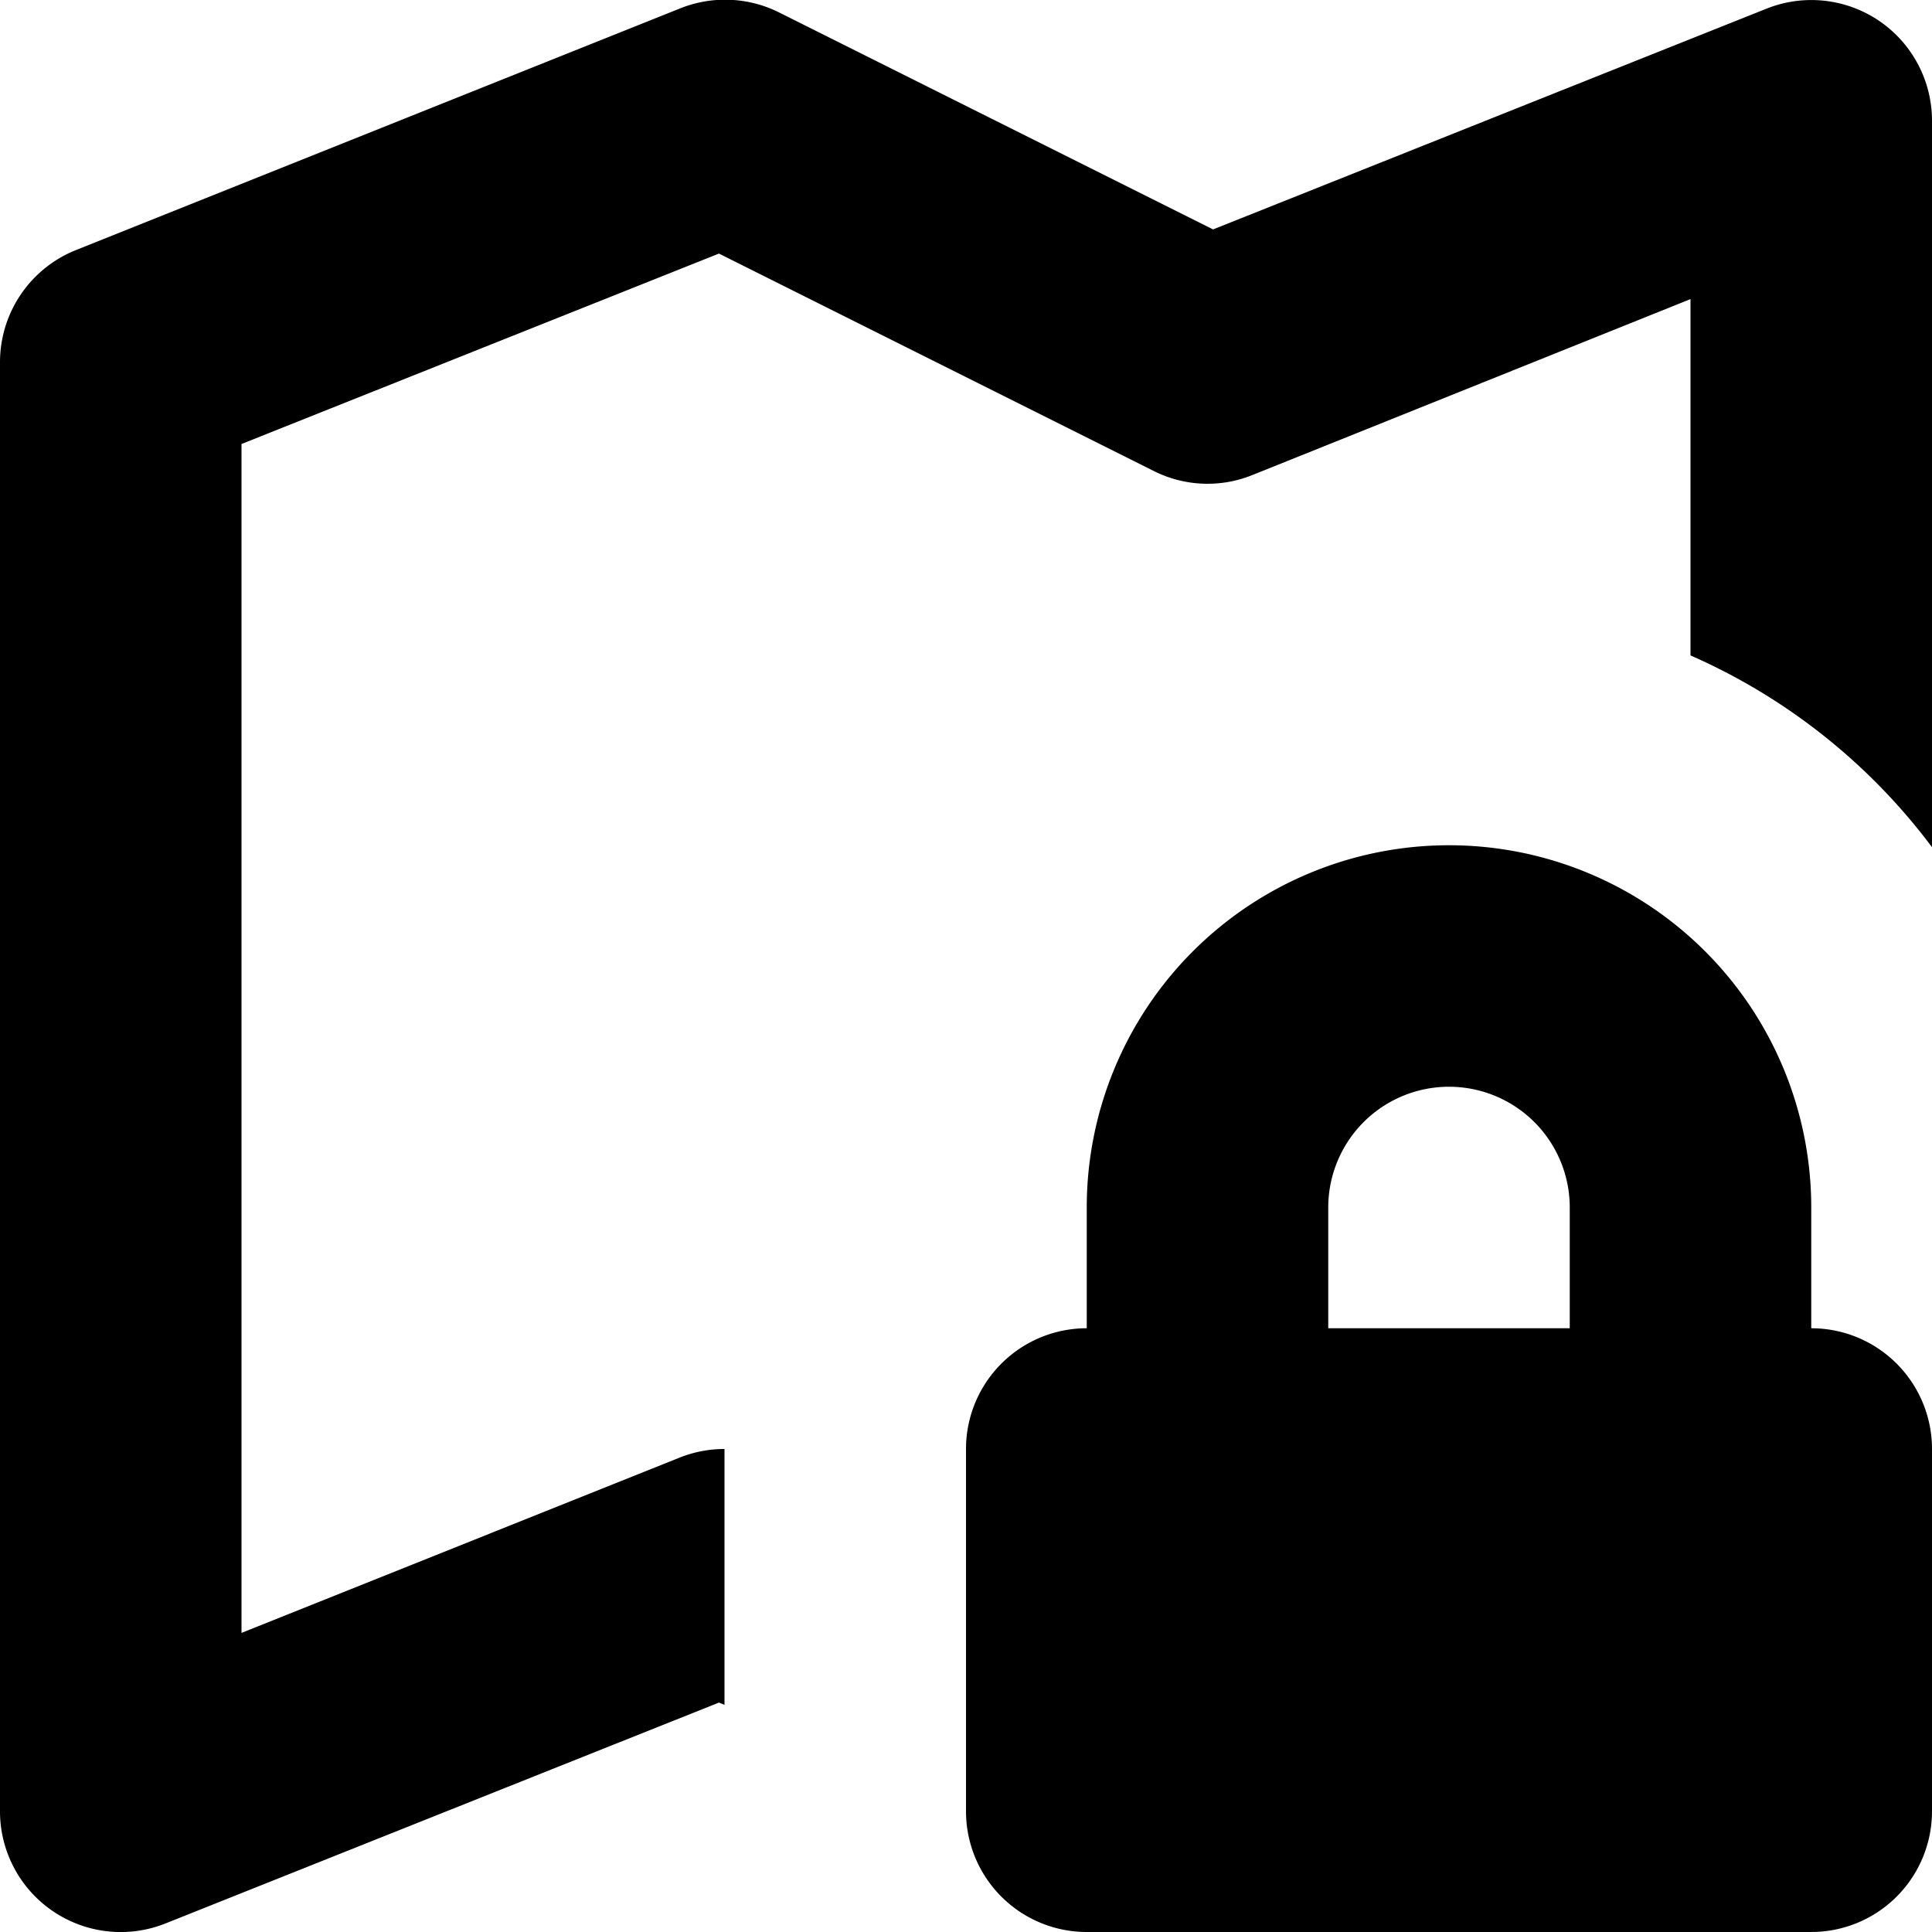 <svg xmlns="http://www.w3.org/2000/svg" viewBox="0 0 16 16" width="16" height="16"><g class="nc-icon-wrapper"><path d="M15.561.172a1,1,0,0,0-.932-.1L10.046,1.9l-3.6-1.8A1,1,0,0,0,5.629.071l-5,2A1,1,0,0,0,0,3V15a1,1,0,0,0,1.371.929L5.954,14.1,6,14.119V12a1,1,0,0,0-.371.071L2,13.523V3.677L5.954,2.1l3.6,1.8a.99.99,0,0,0,.818.034L14,2.477V5.428a5.017,5.017,0,0,1,2,1.588V1A1,1,0,0,0,15.561.172Z"/> <path id="color" d="M15,11V10a3,3,0,0,0-6,0v1a1,1,0,0,0-1,1v3a1,1,0,0,0,1,1h6a1,1,0,0,0,1-1V12A1,1,0,0,0,15,11Zm-2,0H11V10a1,1,0,0,1,2,0Z" data-color="color-2"/></g></svg>